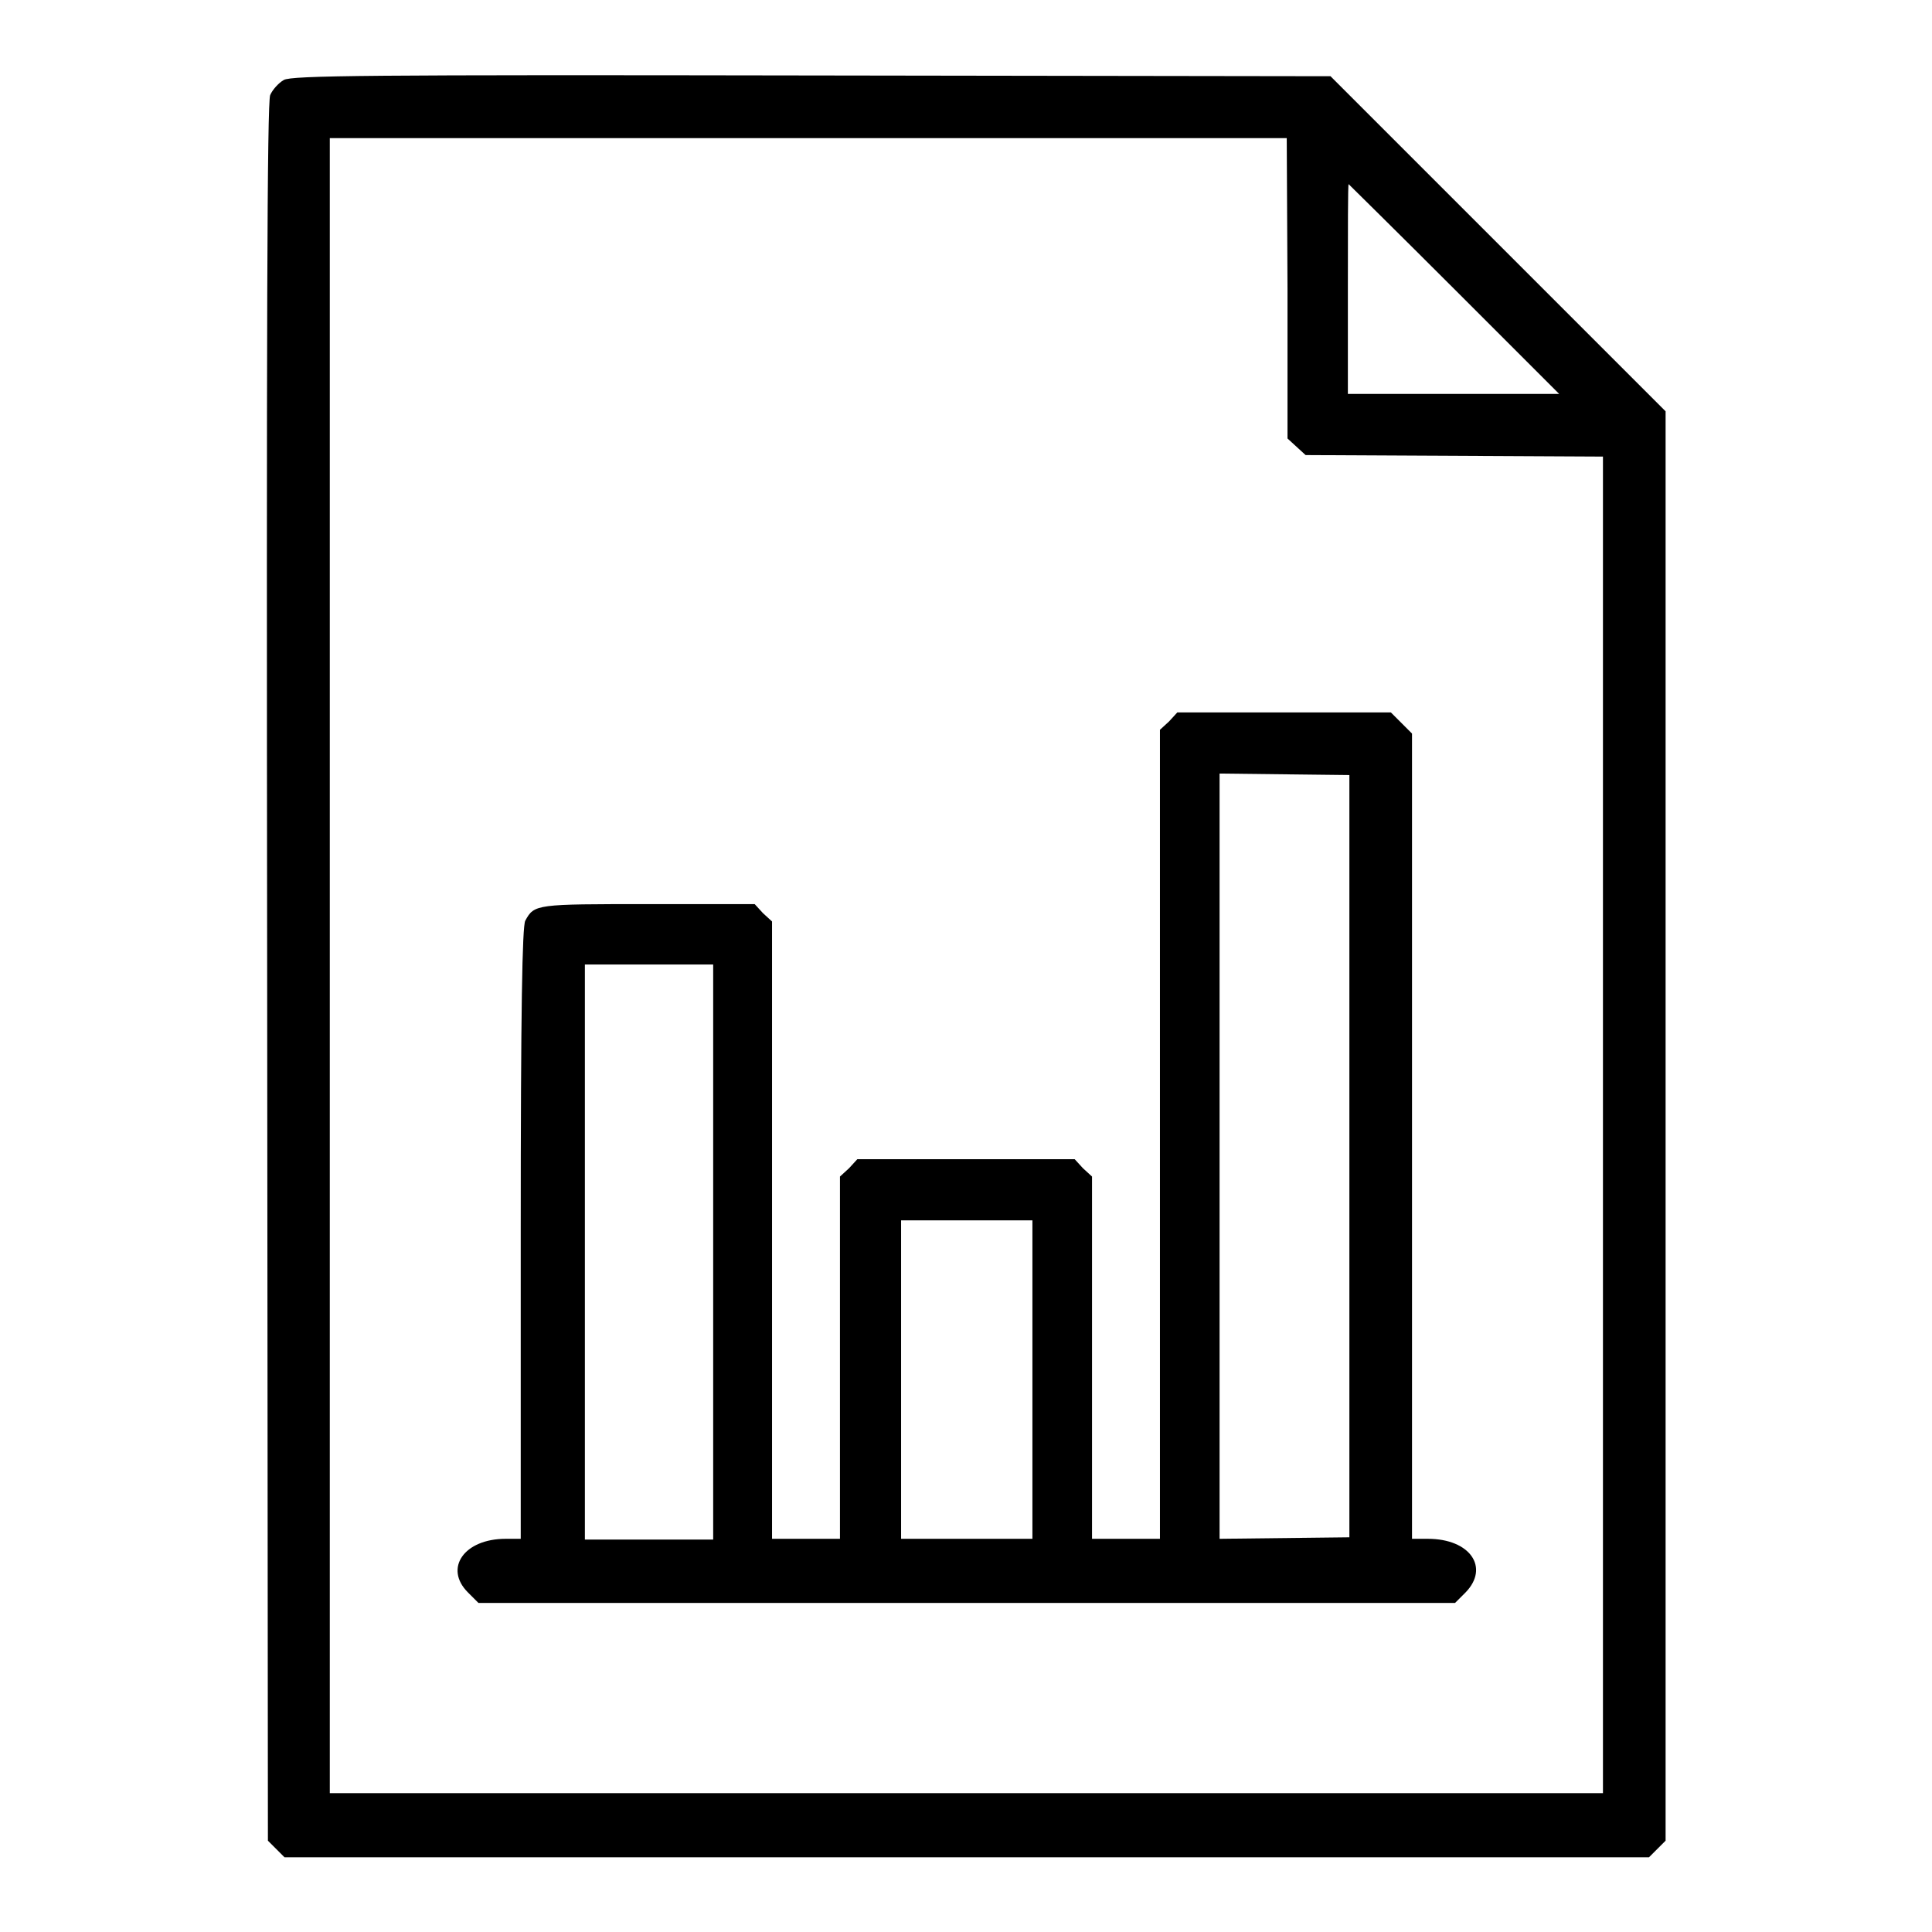 <?xml version="1.0" encoding="utf-8"?>
<!-- Svg Vector Icons : http://www.onlinewebfonts.com/icon -->
<!DOCTYPE svg PUBLIC "-//W3C//DTD SVG 1.1//EN" "http://www.w3.org/Graphics/SVG/1.1/DTD/svg11.dtd">
<svg version="1.1" xmlns="http://www.w3.org/2000/svg" xmlns:xlink="http://www.w3.org/1999/xlink" x="0px" y="0px" viewBox="0 0 256 256" enable-background="new 0 0 256 256" xml:space="preserve">
<g><g><g><path fill="#000000" d="M37.6,10.6c-0.7,0.4-1.5,1.3-1.8,2c-0.4,1-0.5,30.5-0.4,116.3l0.1,115l1.1,1.1l1.1,1.1h90.4h90.4l1.1-1.1l1.1-1.1v-94.6V54.5l-22.2-22.2l-22.2-22.2L107.5,10C48.8,9.9,38.6,10,37.6,10.6z M170.6,38.2v19.9l1.2,1.1l1.2,1.1l19.7,0.1l19.7,0.1v88.5v88.6h-84.3H43.7V128.1V18.3h63.4h63.4L170.6,38.2L170.6,38.2z M192.7,38.3l13.9,13.9h-14h-14V38.3c0-7.6,0-13.9,0.1-13.9C178.8,24.5,185.1,30.7,192.7,38.3z"/><path fill="#000000" d="M154.9,95.6l-1.2,1.1v53.6v53.6h-4.5h-4.5v-24v-24l-1.2-1.1l-1.1-1.2h-14.4h-14.4l-1.1,1.2l-1.2,1.1v24v24h-4.5h-4.5v-40.9v-40.9l-1.2-1.1l-1.1-1.2H85.9c-14.9,0-15.1,0-16.3,2.2c-0.4,0.8-0.6,11.6-0.6,41.4v40.5H67c-5.5,0-8.2,3.9-5,7.1l1.4,1.4h64.7h64.7l1.4-1.4c3.2-3.3,0.6-7.1-5-7.1h-2.1v-53.4V97.2l-1.4-1.4l-1.4-1.4h-14.2H156L154.9,95.6z M178.8,153.2v50.5l-8.6,0.1l-8.6,0.1v-50.7v-50.7l8.6,0.1l8.6,0.1V153.2z M94.5,165.9v38.1H86h-8.5v-38.1v-38.1H86h8.5V165.9z M136.8,182.8v21.1h-8.7h-8.7v-21.1v-21.1h8.7h8.7V182.8z"/></g></g></g>
</svg>
